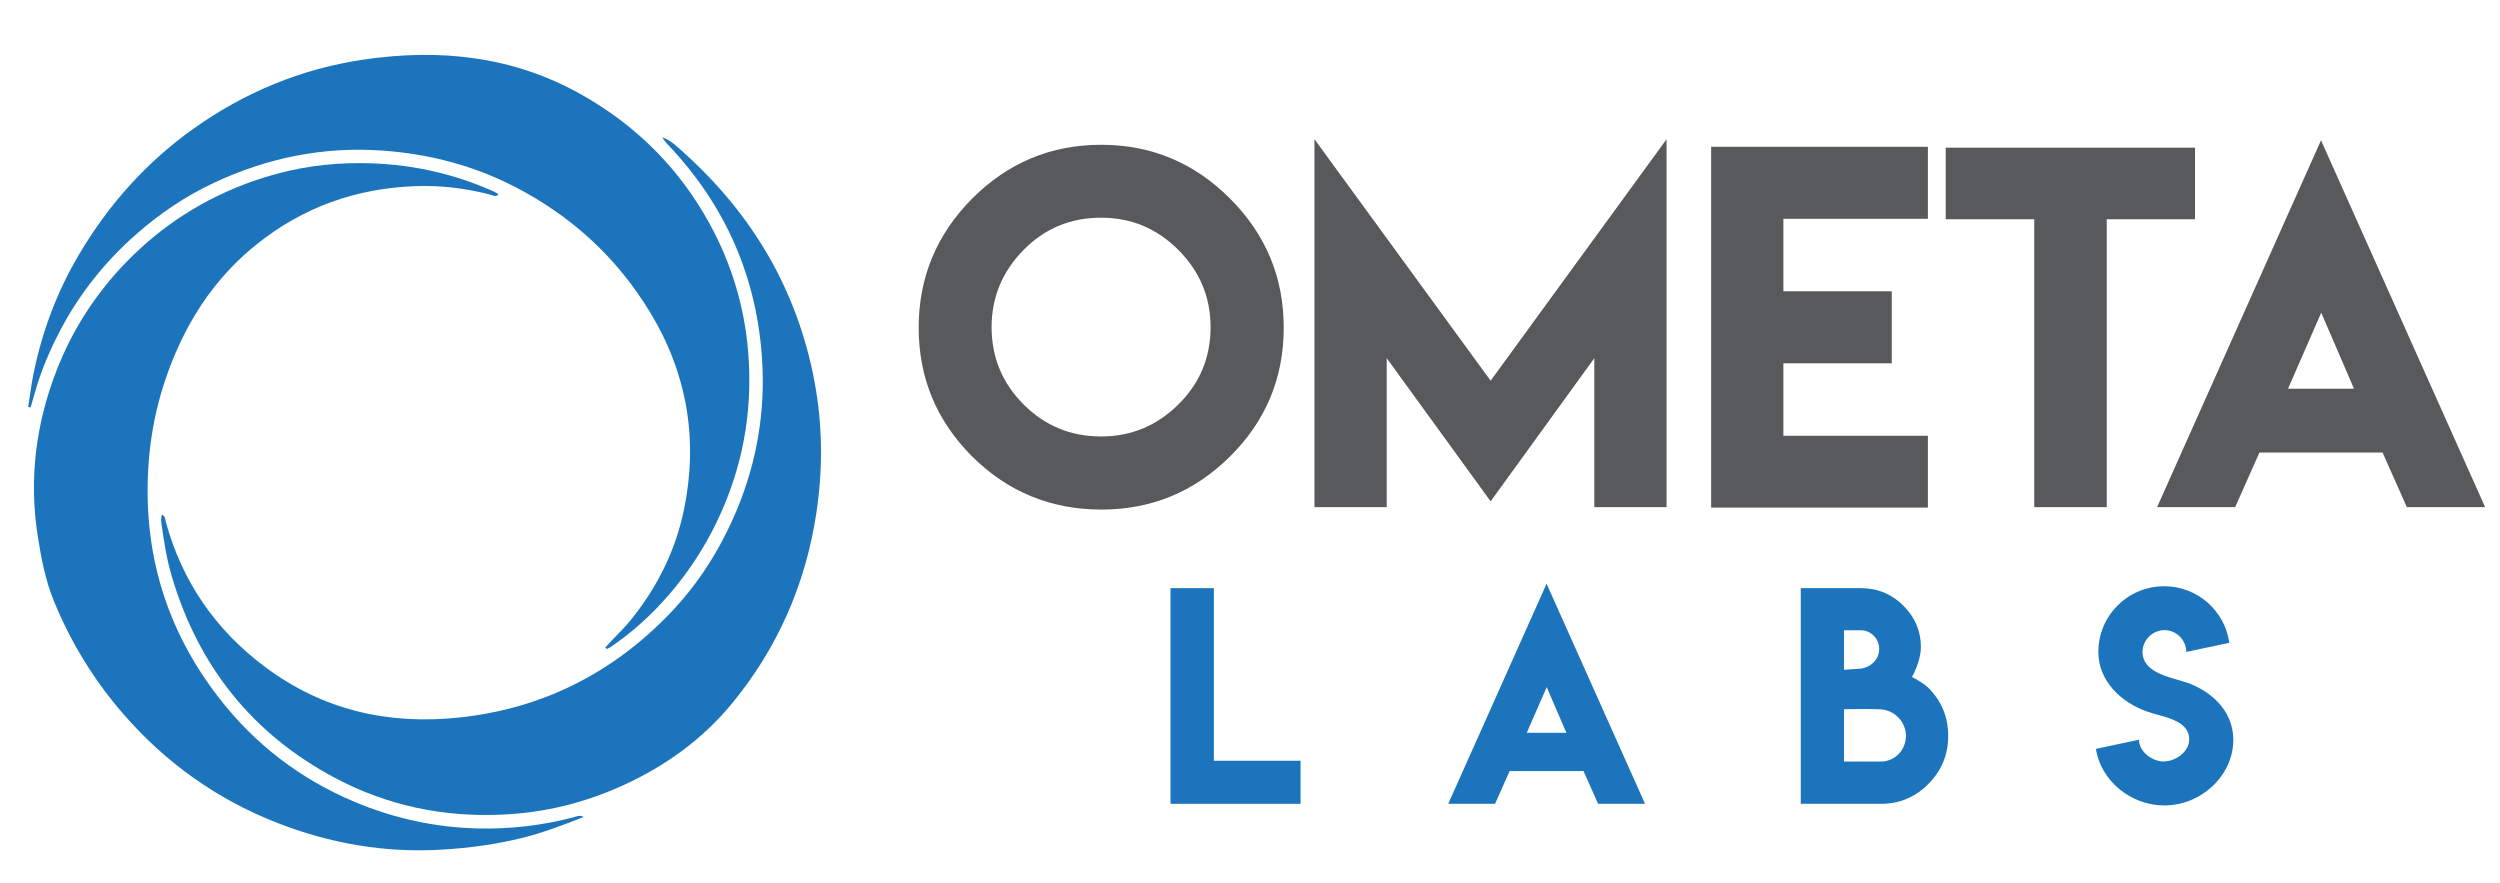 <?xml version="1.0" encoding="utf-8"?>
<!-- Generator: Adobe Illustrator 16.0.0, SVG Export Plug-In . SVG Version: 6.00 Build 0)  -->
<!DOCTYPE svg PUBLIC "-//W3C//DTD SVG 1.1//EN" "http://www.w3.org/Graphics/SVG/1.1/DTD/svg11.dtd">
<svg version="1.1" id="Layer_1" xmlns="http://www.w3.org/2000/svg" xmlns:xlink="http://www.w3.org/1999/xlink" x="0px" y="0px"
	 width="473px" height="167px" viewBox="0 0 473 167" enable-background="new 0 0 473 167" xml:space="preserve">
<g>
	<defs>
		<rect id="SVGID_1_" x="-78" y="-324" width="800" height="600"/>
	</defs>
	<clipPath id="SVGID_2_">
		<use xlink:href="#SVGID_1_"  overflow="visible"/>
	</clipPath>
	<path clip-path="url(#SVGID_2_)" fill="#1C75BC" d="M110.455,154.563c-4.019,1.589-7.746,2.993-11.629,3.962
		c-4.96,1.236-9.983,1.906-15.094,2.22c-10.877,0.666-21.321-1.148-31.407-5.108c-11.282-4.43-20.894-11.274-28.87-20.408
		c-5.609-6.424-10.012-13.586-13.246-21.477c-1.626-3.967-2.413-8.139-3.068-12.342C5.45,90.577,6.783,80.078,10.773,69.91
		c3.03-7.723,7.455-14.532,13.284-20.488c6.744-6.892,14.632-11.896,23.678-15.1c5.973-2.115,12.127-3.283,18.495-3.441
		c9.348-0.233,18.293,1.429,26.849,5.197c0.364,0.16,0.716,0.35,1.063,0.546c0.059,0.031,0.062,0.167,0.1,0.287
		c-0.604,0.358-1.158-0.009-1.698-0.146c-4.535-1.151-9.133-1.709-13.813-1.549c-11.31,0.382-21.451,3.977-30.283,11.101
		c-6.339,5.112-11.075,11.438-14.5,18.841c-3.361,7.266-5.311,14.824-5.852,22.802c-1.113,16.419,3.282,31.148,13.38,44.143
		c6.795,8.745,15.32,15.271,25.532,19.578c7.497,3.162,15.29,4.871,23.45,5.063c6.146,0.145,12.153-0.575,18.084-2.114
		C109.046,154.498,109.545,154.139,110.455,154.563"/>
	<path clip-path="url(#SVGID_2_)" fill="#1C75BC" d="M30.662,97.365c0.692,0.374,0.603,1.005,0.737,1.49
		c3.119,11.247,9.389,20.325,18.723,27.31c10.967,8.208,23.36,11.021,36.814,9.583c15.754-1.682,29.07-8.446,39.97-19.857
		c5.424-5.681,9.544-12.279,12.564-19.57c3.703-8.938,5.289-18.248,4.743-27.851c-0.903-15.891-6.925-29.642-17.924-41.184
		c-0.371-0.39-0.709-0.812-0.979-1.315c1.7,0.621,2.948,1.894,4.227,3.051c12.911,11.676,21.323,25.937,24.557,43.126
		c1.556,8.275,1.616,16.578,0.362,24.899c-2.038,13.525-7.36,25.644-16.051,36.156c-5.515,6.669-12.454,11.682-20.34,15.303
		c-7.304,3.354-14.952,5.254-23.014,5.622c-11.146,0.507-21.688-1.671-31.538-6.876c-15.71-8.304-25.935-21.139-30.99-38.128
		c-0.957-3.214-1.488-6.526-1.945-9.847C30.493,98.663,30.382,98.028,30.662,97.365"/>
	<path clip-path="url(#SVGID_2_)" fill="#1C75BC" d="M114.524,122.496c1.539-1.747,3.282-3.307,4.757-5.118
		c5.06-6.21,8.548-13.246,10.142-21.021c2.708-13.212,0.582-25.758-6.47-37.346c-6.319-10.382-14.986-18.279-25.787-23.791
		c-7.752-3.954-16.009-6.091-24.716-6.721c-11.253-0.813-21.882,1.352-32.029,6.117c-5.325,2.502-10.167,5.767-14.587,9.648
		c-5.844,5.131-10.645,11.098-14.294,17.97c-2.091,3.938-3.836,8.026-5.021,12.339C6.286,75.418,6.03,76.257,5.784,77.1
		c-0.15-0.032-0.301-0.063-0.451-0.096c0.332-2.11,0.583-4.236,1.011-6.327c1.615-7.902,4.411-15.392,8.493-22.334
		c5.588-9.505,12.77-17.599,21.811-24.023c9.68-6.88,20.354-11.297,32.068-13.033c14.417-2.138,28.35-0.688,41.273,6.596
		c10.39,5.854,18.546,13.98,24.287,24.479c4.14,7.569,6.583,15.671,7.28,24.24c0.832,10.223-0.697,20.089-4.775,29.577
		c-3.043,7.078-7.217,13.352-12.528,18.875c-2.634,2.74-5.548,5.188-8.69,7.349c-0.236,0.163-0.515,0.265-0.774,0.395
		C114.7,122.695,114.612,122.596,114.524,122.496"/>
	<path clip-path="url(#SVGID_2_)" fill="#58595B" d="M232.712,37.56c6.779,6.778,10.168,14.922,10.168,24.429
		c0,9.535-3.389,17.664-10.168,24.386c-6.751,6.695-14.879,10.041-24.386,10.041c-9.535-0.028-17.664-3.375-24.386-10.041
		c-6.751-6.751-10.126-14.879-10.126-24.386c0-9.479,3.375-17.621,10.126-24.429c6.778-6.777,14.907-10.168,24.386-10.168
		S225.934,30.782,232.712,37.56 M193.686,47.264c-4.051,4.106-6.076,8.986-6.076,14.641c0,5.71,2.025,10.589,6.076,14.64
		c4.022,4.022,8.902,6.033,14.64,6.033c5.653,0,10.519-2.011,14.598-6.033c4.078-4.021,6.117-8.902,6.117-14.64
		c0-5.683-2.039-10.563-6.117-14.641c-4.051-4.051-8.916-6.075-14.598-6.075C202.56,41.188,197.68,43.213,193.686,47.264"/>
	<polygon clip-path="url(#SVGID_2_)" fill="#58595B" points="282.028,72.029 315.316,26.338 315.316,95.951 301.646,95.951 
		301.646,67.768 282.028,94.854 262.367,67.768 262.367,95.951 248.697,95.951 248.697,26.338 	"/>
	<polygon clip-path="url(#SVGID_2_)" fill="#58595B" points="364.757,27.771 364.757,41.398 337.418,41.398 337.418,55.11 
		357.922,55.11 357.922,68.739 337.418,68.739 337.418,82.451 364.757,82.451 364.757,96.036 323.748,96.036 323.748,27.771 	"/>
	<polygon clip-path="url(#SVGID_2_)" fill="#58595B" points="415.298,27.94 415.298,41.483 398.592,41.483 398.592,95.952 
		384.879,95.952 384.879,41.483 368.129,41.483 368.129,27.94 	"/>
	<path clip-path="url(#SVGID_2_)" fill="#58595B" d="M439.134,26.548l31.053,69.403h-14.81l-4.6-10.337h-23.289l-4.598,10.337
		h-14.768L439.134,26.548z M445.377,73.548l-6.2-14.387l-6.287,14.387H445.377z"/>
	<polygon clip-path="url(#SVGID_2_)" fill="#1C75BC" points="229.66,111.276 229.66,143.932 246.064,143.932 246.064,152.084 
		221.458,152.084 221.458,111.276 	"/>
	<path clip-path="url(#SVGID_2_)" fill="#1C75BC" d="M292.612,110.442l18.632,41.641h-8.885l-2.76-6.202h-13.973l-2.76,6.202h-8.86
		L292.612,110.442z M296.359,138.641l-3.721-8.632l-3.772,8.632H296.359z"/>
	<path clip-path="url(#SVGID_2_)" fill="#1C75BC" d="M361.741,128.085c0.997,0.498,2.37,1.34,3.139,2.076
		c2.48,2.515,3.721,5.536,3.721,9.063c0,3.544-1.24,6.564-3.721,9.063c-2.481,2.531-5.485,3.796-9.012,3.796h-15.163v-40.806h8.556
		h2.835c3.156,0,5.857,1.131,8.102,3.391c2.159,2.195,3.239,4.785,3.239,7.773C363.437,124.397,362.497,126.743,361.741,128.085
		 M352.096,119.25h-3.215v7.468c0.726-0.033,1.747-0.1,3.063-0.202c1.941-0.22,3.596-1.672,3.596-3.747
		C355.539,120.878,354.003,119.25,352.096,119.25 M360.602,139.224c0-2.712-2.209-4.844-4.733-5.013
		c-2.43-0.133-4.532-0.025-6.987-0.025v9.898h1.62h5.367C358.529,144.084,360.602,141.886,360.602,139.224"/>
	<path clip-path="url(#SVGID_2_)" fill="#1C75BC" d="M409.435,144.05c2.266,0,4.766-1.881,4.766-4.146c0-3.727-5-4.246-7.823-5.224
		c-4.975-1.694-9.369-5.779-9.369-11.337c0-6.882,5.582-12.427,12.464-12.427c6.275,0,11.474,4.654,12.316,10.706l-8.146,1.721
		c0-2.239-1.881-4.122-4.121-4.122c-2.276,0-4.158,1.883-4.158,4.146c0,3.676,4.653,4.654,7.487,5.495
		c5.148,1.485,9.691,5.41,9.691,11.09c0,6.882-6.176,12.439-13.045,12.439c-6.313,0-12.019-4.63-12.947-10.706l8.145-1.733
		c0,2.278,2.476,4.134,4.777,4.134L409.435,144.05z"/>
</g>
</svg>
